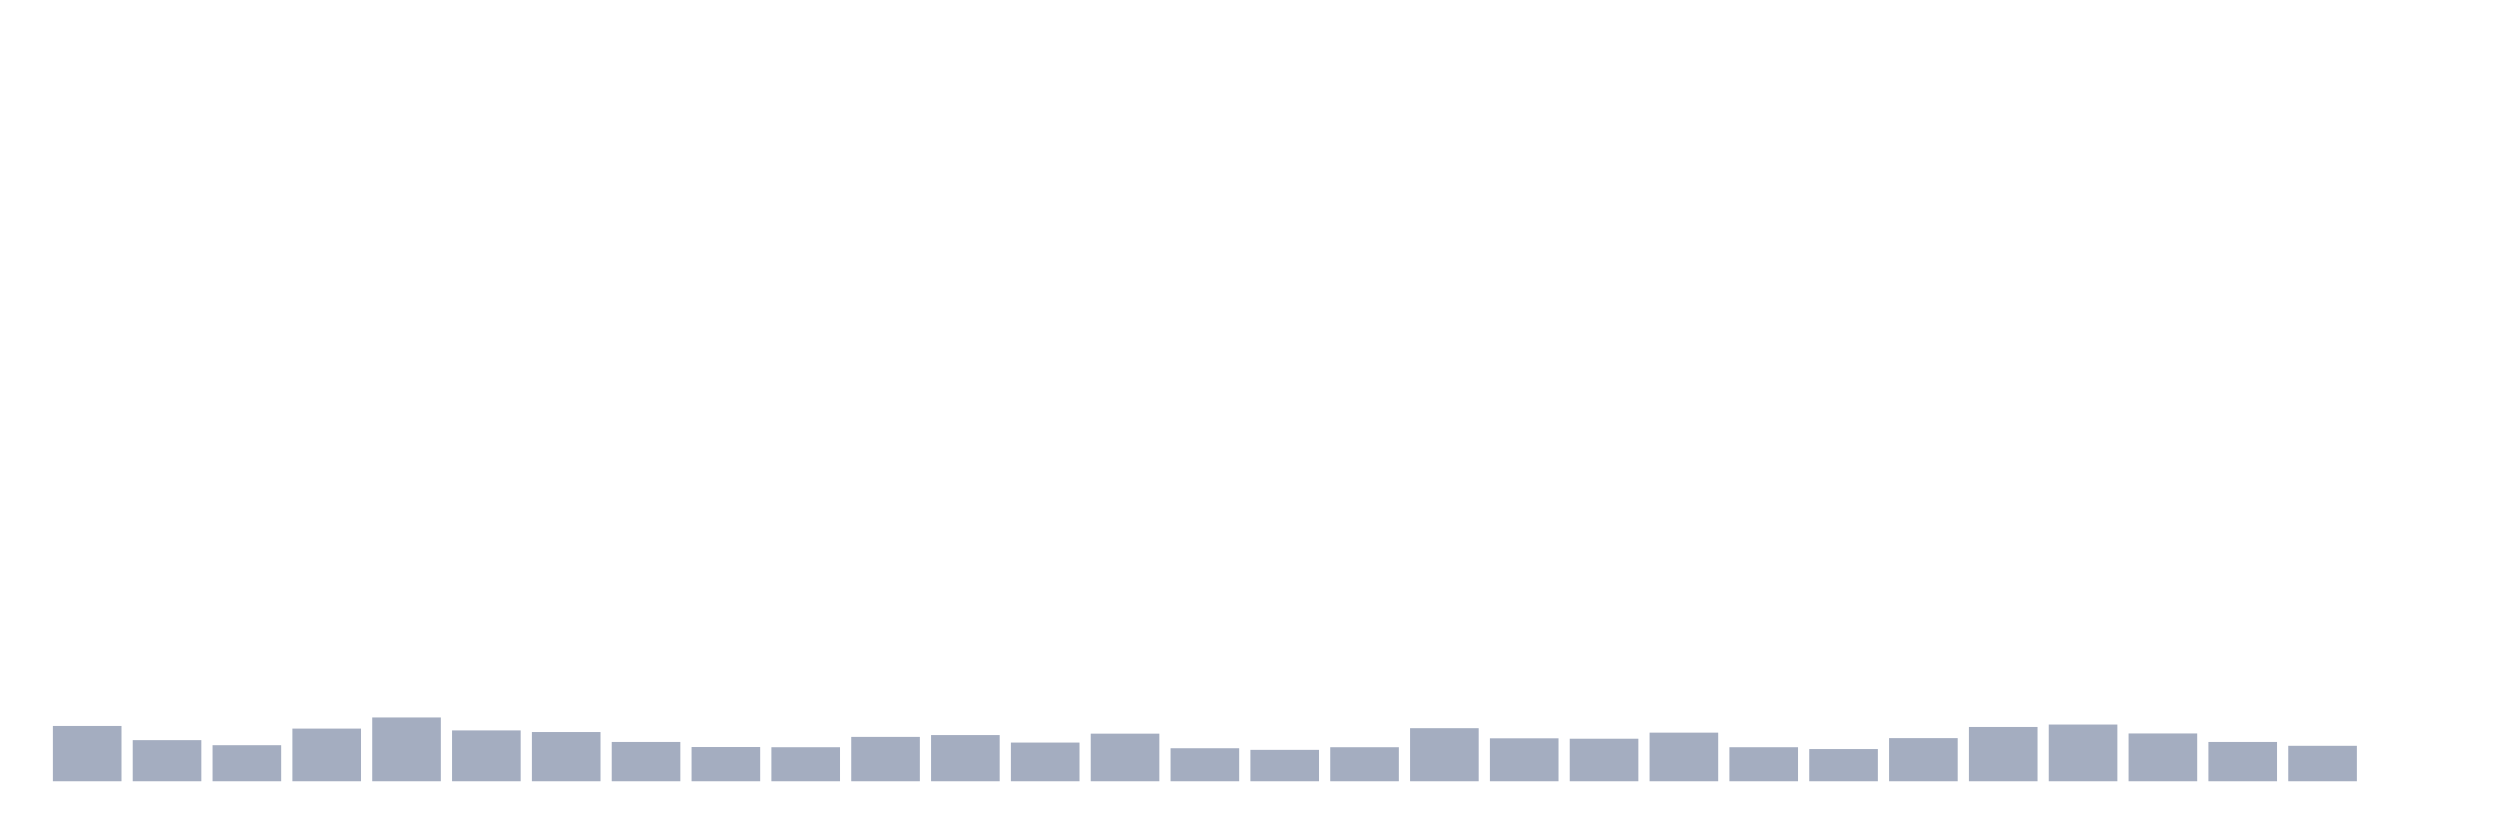 <svg xmlns="http://www.w3.org/2000/svg" viewBox="0 0 480 160"><g transform="translate(10,10)"><rect class="bar" x="0.153" width="13.175" y="129.383" height="10.617" fill="rgb(164,173,192)"></rect><rect class="bar" x="15.482" width="13.175" y="132.106" height="7.894" fill="rgb(164,173,192)"></rect><rect class="bar" x="30.81" width="13.175" y="133.078" height="6.922" fill="rgb(164,173,192)"></rect><rect class="bar" x="46.138" width="13.175" y="129.889" height="10.111" fill="rgb(164,173,192)"></rect><rect class="bar" x="61.466" width="13.175" y="127.75" height="12.25" fill="rgb(164,173,192)"></rect><rect class="bar" x="76.794" width="13.175" y="130.239" height="9.761" fill="rgb(164,173,192)"></rect><rect class="bar" x="92.123" width="13.175" y="130.55" height="9.45" fill="rgb(164,173,192)"></rect><rect class="bar" x="107.451" width="13.175" y="132.456" height="7.544" fill="rgb(164,173,192)"></rect><rect class="bar" x="122.779" width="13.175" y="133.428" height="6.572" fill="rgb(164,173,192)"></rect><rect class="bar" x="138.107" width="13.175" y="133.467" height="6.533" fill="rgb(164,173,192)"></rect><rect class="bar" x="153.436" width="13.175" y="131.483" height="8.517" fill="rgb(164,173,192)"></rect><rect class="bar" x="168.764" width="13.175" y="131.133" height="8.867" fill="rgb(164,173,192)"></rect><rect class="bar" x="184.092" width="13.175" y="132.572" height="7.428" fill="rgb(164,173,192)"></rect><rect class="bar" x="199.42" width="13.175" y="130.861" height="9.139" fill="rgb(164,173,192)"></rect><rect class="bar" x="214.748" width="13.175" y="133.661" height="6.339" fill="rgb(164,173,192)"></rect><rect class="bar" x="230.077" width="13.175" y="133.972" height="6.028" fill="rgb(164,173,192)"></rect><rect class="bar" x="245.405" width="13.175" y="133.467" height="6.533" fill="rgb(164,173,192)"></rect><rect class="bar" x="260.733" width="13.175" y="129.811" height="10.189" fill="rgb(164,173,192)"></rect><rect class="bar" x="276.061" width="13.175" y="131.756" height="8.244" fill="rgb(164,173,192)"></rect><rect class="bar" x="291.39" width="13.175" y="131.833" height="8.167" fill="rgb(164,173,192)"></rect><rect class="bar" x="306.718" width="13.175" y="130.667" height="9.333" fill="rgb(164,173,192)"></rect><rect class="bar" x="322.046" width="13.175" y="133.467" height="6.533" fill="rgb(164,173,192)"></rect><rect class="bar" x="337.374" width="13.175" y="133.817" height="6.183" fill="rgb(164,173,192)"></rect><rect class="bar" x="352.702" width="13.175" y="131.717" height="8.283" fill="rgb(164,173,192)"></rect><rect class="bar" x="368.031" width="13.175" y="129.578" height="10.422" fill="rgb(164,173,192)"></rect><rect class="bar" x="383.359" width="13.175" y="129.111" height="10.889" fill="rgb(164,173,192)"></rect><rect class="bar" x="398.687" width="13.175" y="130.822" height="9.178" fill="rgb(164,173,192)"></rect><rect class="bar" x="414.015" width="13.175" y="132.456" height="7.544" fill="rgb(164,173,192)"></rect><rect class="bar" x="429.344" width="13.175" y="133.194" height="6.806" fill="rgb(164,173,192)"></rect><rect class="bar" x="444.672" width="13.175" y="140" height="0" fill="rgb(164,173,192)"></rect></g></svg>